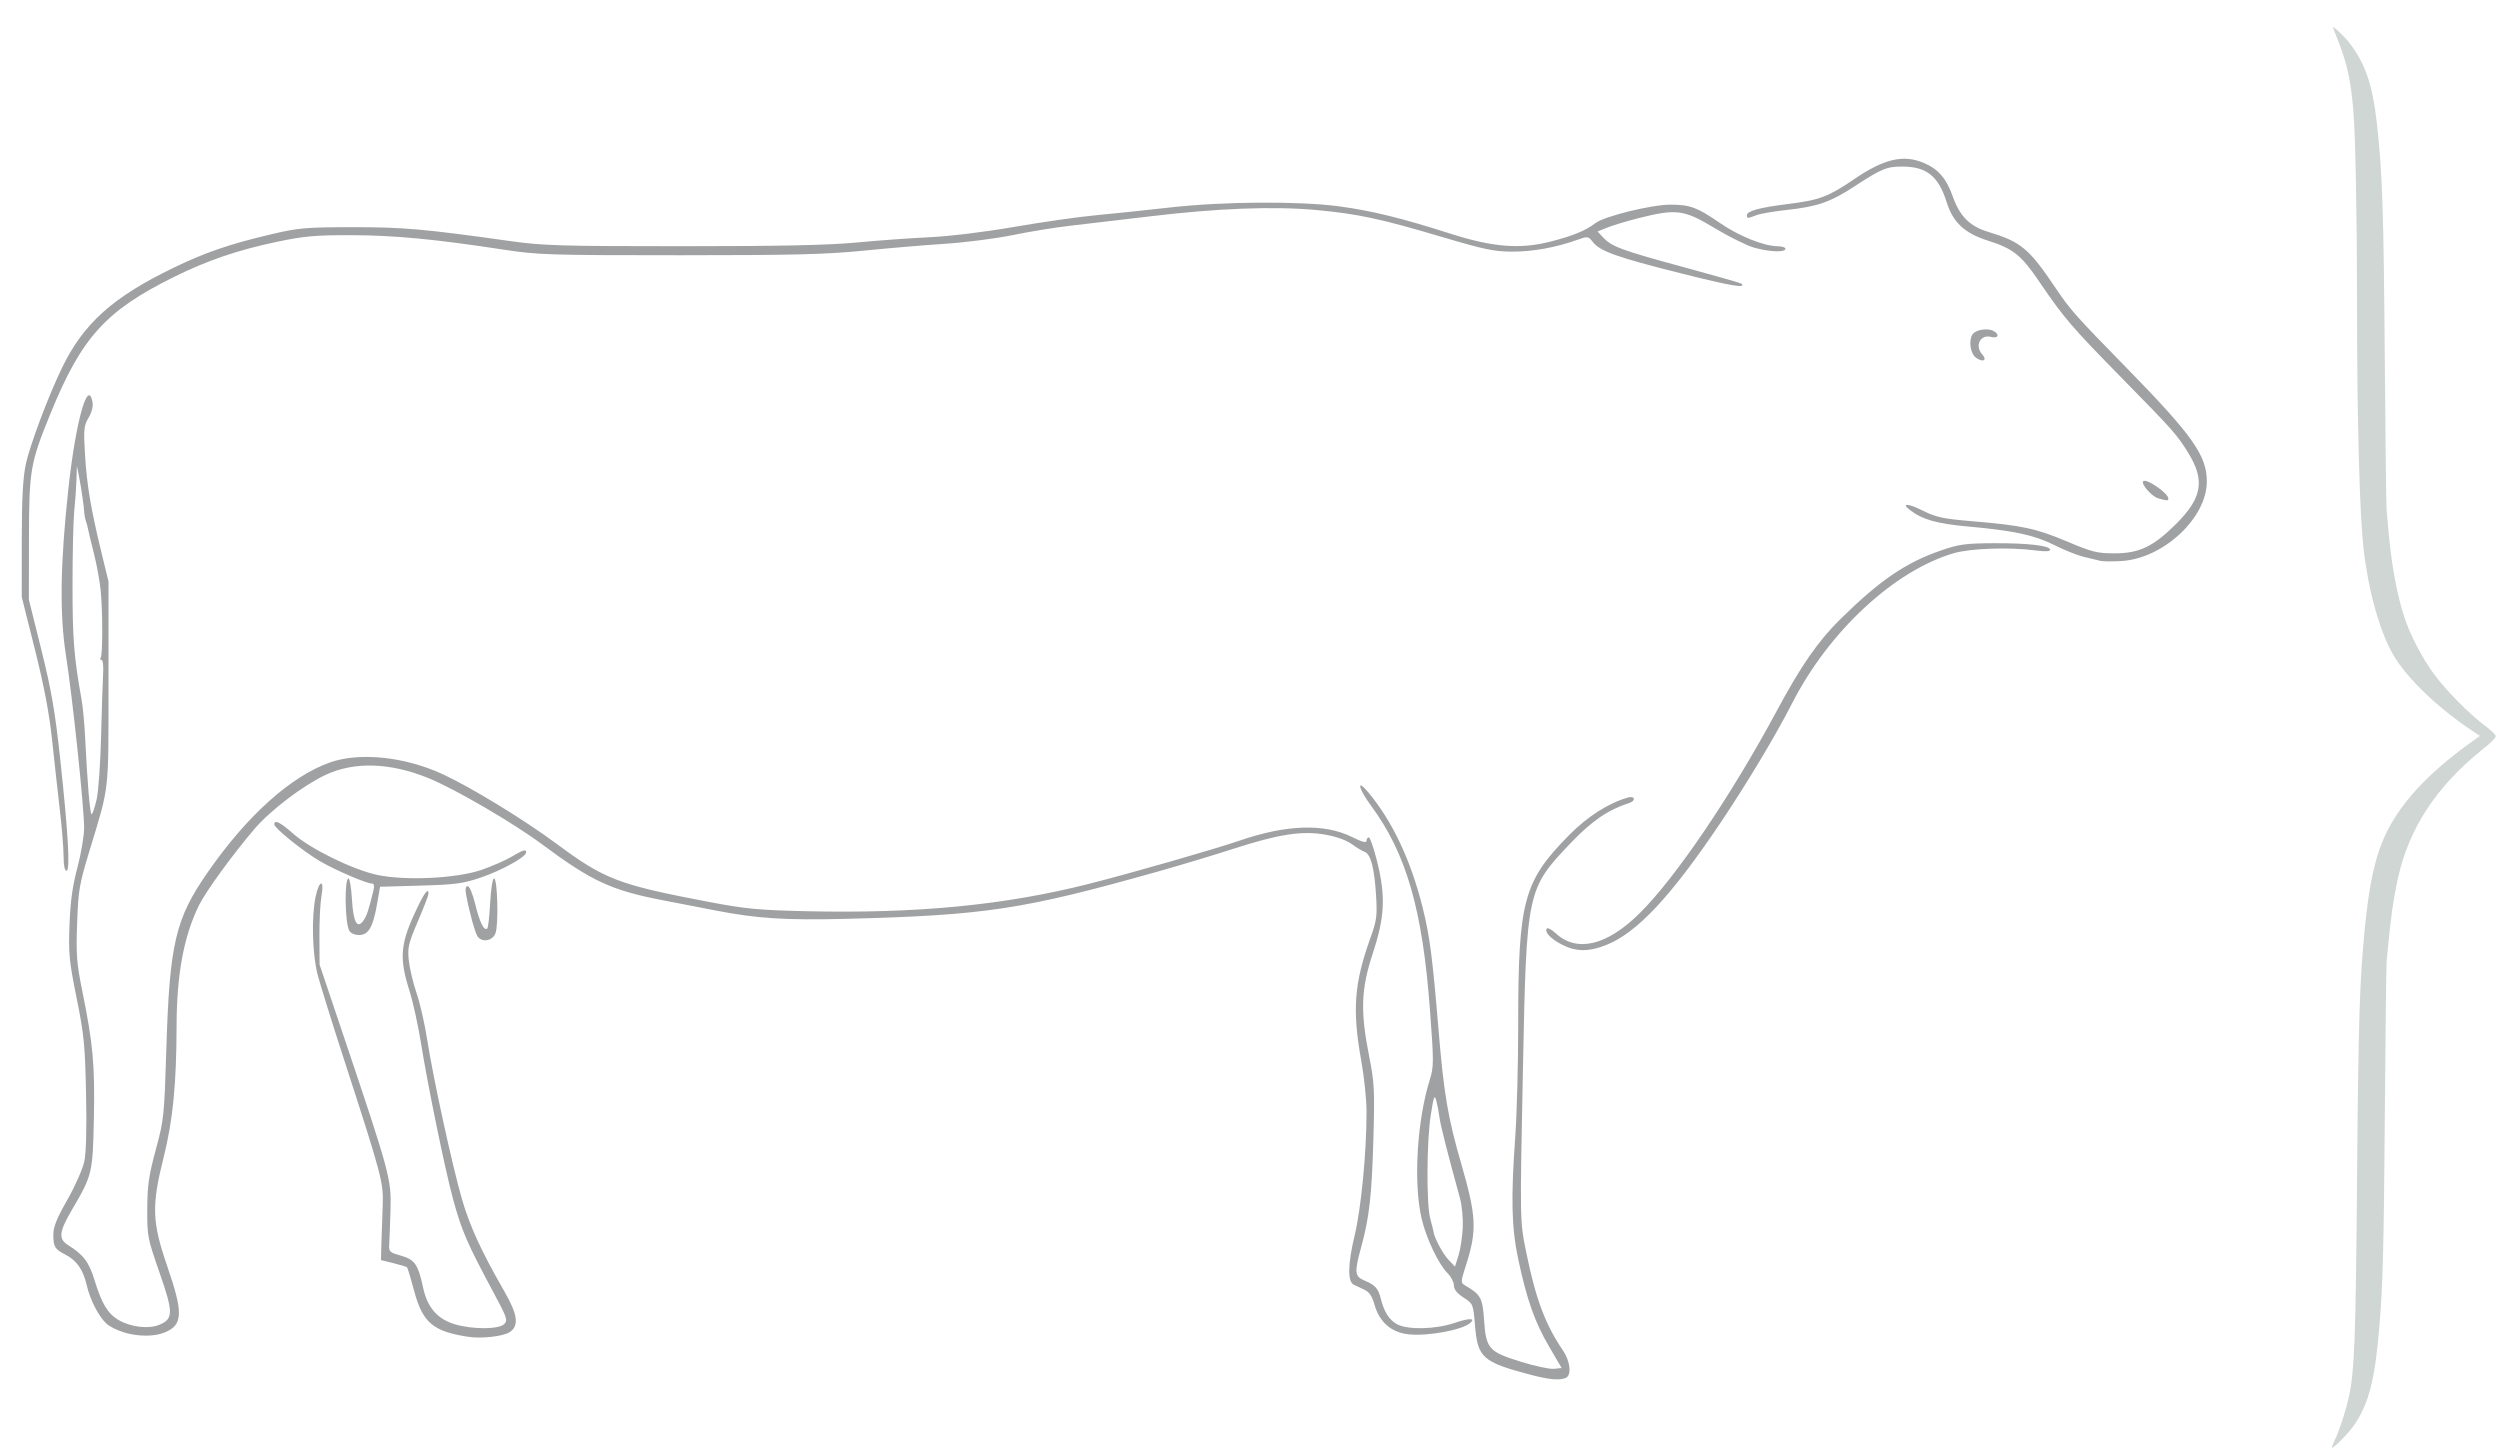 <?xml version="1.0" encoding="UTF-8" standalone="no"?>
<!-- Created with Inkscape (http://www.inkscape.org/) -->

<svg
   xmlns:dc="http://purl.org/dc/elements/1.1/"
   xmlns:cc="http://creativecommons.org/ns#"
   xmlns:rdf="http://www.w3.org/1999/02/22-rdf-syntax-ns#"
   xmlns:svg="http://www.w3.org/2000/svg"
   xmlns="http://www.w3.org/2000/svg"
   xmlns:sodipodi="http://sodipodi.sourceforge.net/DTD/sodipodi-0.dtd"
   xmlns:inkscape="http://www.inkscape.org/namespaces/inkscape"
   width="143"
   height="83"
   id="svg2"
   version="1.1"
   inkscape:version="0.48.5 r10040"
   sodipodi:docname="cow.svg">
  <defs
     id="defs4" />
  <sodipodi:namedview
     id="base"
     pagecolor="#ffffff"
     bordercolor="#666666"
     borderopacity="1.0"
     inkscape:pageopacity="0.0"
     inkscape:pageshadow="2"
     inkscape:zoom="3.959798"
     inkscape:cx="106.20485"
     inkscape:cy="41.762009"
     inkscape:document-units="px"
     inkscape:current-layer="svg2"
     showgrid="false"
     inkscape:window-width="1647"
     inkscape:window-height="1319"
     inkscape:window-x="435"
     inkscape:window-y="17"
     inkscape:window-maximized="0" />
  <g
     id="group_all"
     transform="matrix(0.882,0,0,0.882,-3.862,-2.322)">
    <g
       inkscape:label="lines"
       inkscape:groupmode="layer"
       id="lines"
       transform="translate(0,-952.362)">
      <g
         id="g3890">
        <path
           inkscape:label="#path3068"
           inkscape:connector-curvature="0"
           id="cow_outline"
           d="m 103.586,1044.137 c -3.06,-0.81 -3.377,-1.094 -3.55,-3.181 -0.116,-1.396 -0.121,-1.409 -0.742,-1.81 -0.422,-0.273 -0.625,-0.528 -0.625,-0.785 0,-0.21 -0.182,-0.563 -0.404,-0.785 -0.593,-0.593 -1.397,-2.283 -1.693,-3.56 -0.539,-2.322 -0.298,-6.35 0.538,-9.02 0.258,-0.825 0.258,-1.134 -6.72e-4,-4.583 -0.485,-6.458 -1.531,-10.068 -3.814,-13.164 -0.831,-1.127 -0.974,-1.821 -0.179,-0.868 1.574,1.888 2.768,4.423 3.531,7.5 0.457,1.842 0.633,3.2 1.024,7.897 0.349,4.186 0.604,5.694 1.474,8.694 0.985,3.398 1.029,4.316 0.311,6.558 -0.358,1.12 -0.36,1.154 -0.053,1.333 1.009,0.59 1.122,0.798 1.221,2.237 0.128,1.865 0.298,2.059 2.384,2.707 0.907,0.282 1.874,0.489 2.148,0.46 l 0.499,-0.052 -0.829,-1.417 c -0.918,-1.568 -1.435,-3.038 -1.992,-5.667 -0.429,-2.024 -0.474,-3.914 -0.188,-7.914 0.105,-1.465 0.191,-4.728 0.191,-7.25 6.7e-4,-8.068 0.336,-9.315 3.311,-12.323 1.195,-1.208 2.548,-2.07 3.814,-2.43 0.444,-0.126 0.523,0.212 0.083,0.354 -1.398,0.453 -2.428,1.159 -3.815,2.612 -2.826,2.962 -2.854,3.09 -3.082,14.45 -0.205,10.193 -0.208,10.013 0.211,12.084 0.606,2.997 1.232,4.671 2.377,6.356 0.491,0.723 0.578,1.637 0.17,1.793 -0.43,0.165 -1.083,0.101 -2.32,-0.226 z m -4.344,-9.506 c 0.029,-0.596 -0.05,-1.458 -0.176,-1.917 -0.815,-2.956 -1.269,-4.744 -1.333,-5.255 -0.04,-0.324 -0.134,-0.811 -0.207,-1.083 -0.115,-0.425 -0.165,-0.296 -0.357,0.922 -0.271,1.719 -0.29,5.831 -0.031,6.75 0.103,0.367 0.193,0.722 0.2,0.789 0.038,0.39 0.591,1.444 0.964,1.84 l 0.436,0.462 0.225,-0.712 c 0.124,-0.392 0.249,-1.199 0.279,-1.795 z m -64.491,7.06 c -2.291,-0.347 -2.965,-0.92 -3.517,-2.99 -0.212,-0.795 -0.418,-1.477 -0.456,-1.516 -0.039,-0.039 -0.435,-0.16 -0.882,-0.271 l -0.811,-0.2 0.029,-1.083 c 0.016,-0.596 0.053,-1.683 0.083,-2.417 0.061,-1.518 -0.038,-1.896 -2.478,-9.417 -0.788,-2.429 -1.57,-4.942 -1.739,-5.583 -0.348,-1.327 -0.411,-3.769 -0.131,-5.075 0.235,-1.098 0.579,-1.143 0.38,-0.05 -0.079,0.435 -0.14,1.617 -0.134,2.625 l 0.009,1.833 1.598,4.75 c 2.942,8.745 3.057,9.17 3.004,11.084 -0.025,0.917 -0.063,1.926 -0.083,2.243 -0.036,0.553 -0.007,0.585 0.755,0.801 0.903,0.257 1.116,0.566 1.444,2.091 0.275,1.276 0.929,2.027 2.059,2.363 1.15,0.341 2.848,0.334 3.196,-0.014 0.244,-0.244 0.186,-0.416 -0.688,-2.042 -1.72,-3.2 -2.071,-4.01 -2.63,-6.072 -0.523,-1.927 -1.641,-7.371 -2.08,-10.121 -0.183,-1.146 -0.523,-2.683 -0.755,-3.415 -0.636,-2.002 -0.58,-2.943 0.286,-4.854 0.637,-1.406 0.958,-1.874 0.958,-1.396 0,0.092 -0.309,0.892 -0.688,1.778 -0.617,1.445 -0.677,1.704 -0.589,2.54 0.054,0.512 0.281,1.464 0.503,2.116 0.223,0.652 0.531,2.002 0.686,3 0.385,2.485 1.647,8.272 2.268,10.398 0.508,1.74 1.26,3.373 2.721,5.913 0.89,1.547 0.987,2.267 0.361,2.678 -0.421,0.276 -1.817,0.433 -2.68,0.303 z m -22.389,-0.307 c -0.397,-0.124 -0.874,-0.362 -1.059,-0.53 -0.52,-0.47 -1.078,-1.548 -1.3,-2.512 -0.234,-1.012 -0.65,-1.607 -1.392,-1.987 -0.679,-0.348 -0.771,-0.502 -0.774,-1.296 -0.002,-0.492 0.225,-1.055 0.907,-2.25 0.5,-0.877 0.995,-1.993 1.1,-2.481 0.123,-0.575 0.164,-2.128 0.116,-4.417 -0.066,-3.141 -0.133,-3.823 -0.613,-6.196 -0.485,-2.397 -0.531,-2.877 -0.46,-4.75 0.057,-1.52 0.196,-2.523 0.513,-3.711 0.239,-0.895 0.434,-2.058 0.434,-2.583 -4.97e-4,-1.327 -0.755,-8.484 -1.182,-11.206 -0.416,-2.659 -0.365,-5.971 0.169,-10.834 0.475,-4.329 1.259,-7.127 1.558,-5.561 0.052,0.271 -0.046,0.659 -0.255,1.014 -0.305,0.517 -0.329,0.753 -0.234,2.353 0.118,1.992 0.377,3.547 1.062,6.361 l 0.466,1.917 -0.002,6.583 c -0.003,7.268 0.08,6.546 -1.246,10.917 -0.65,2.142 -0.714,2.524 -0.789,4.667 -0.072,2.046 -0.03,2.59 0.342,4.417 0.69,3.394 0.814,4.769 0.745,8.206 -0.073,3.576 -0.103,3.703 -1.414,5.933 -0.847,1.44 -0.9,1.908 -0.26,2.304 0.994,0.616 1.363,1.106 1.723,2.291 0.454,1.494 0.852,2.155 1.544,2.563 0.794,0.469 1.955,0.605 2.655,0.313 0.913,-0.381 0.913,-0.793 1.21e-4,-3.409 -0.77,-2.208 -0.796,-2.345 -0.786,-4.117 0.009,-1.527 0.102,-2.168 0.554,-3.833 0.525,-1.934 0.548,-2.151 0.685,-6.583 0.211,-6.803 0.584,-8.386 2.691,-11.417 2.552,-3.672 5.384,-6.213 7.925,-7.111 1.915,-0.677 4.85,-0.37 7.301,0.762 1.858,0.859 5.271,2.946 7.416,4.535 3.094,2.293 3.992,2.635 9.837,3.748 2.379,0.453 3.227,0.534 6.33,0.605 7.156,0.164 12.874,-0.39 18.334,-1.775 2.751,-0.698 8.177,-2.256 9.833,-2.824 2.975,-1.02 5.441,-1.096 7.208,-0.221 0.67,0.332 0.958,0.408 0.958,0.253 0,-0.122 0.067,-0.222 0.148,-0.222 0.081,0 0.321,0.694 0.533,1.542 0.568,2.275 0.508,3.603 -0.271,5.968 -0.766,2.328 -0.818,3.749 -0.244,6.657 0.346,1.755 0.37,2.212 0.279,5.417 -0.104,3.658 -0.262,5.057 -0.793,6.997 -0.452,1.653 -0.426,1.892 0.237,2.169 0.673,0.281 0.881,0.516 1.038,1.169 0.204,0.848 0.558,1.399 1.068,1.663 0.707,0.366 2.474,0.323 3.697,-0.089 0.957,-0.322 1.395,-0.327 1.048,-0.011 -0.517,0.469 -2.802,0.888 -4.045,0.742 -1.108,-0.13 -1.866,-0.801 -2.182,-1.93 -0.151,-0.538 -0.337,-0.811 -0.653,-0.958 -0.243,-0.113 -0.555,-0.261 -0.692,-0.328 -0.405,-0.199 -0.382,-1.341 0.063,-3.197 0.421,-1.757 0.771,-5.389 0.771,-8.012 0,-0.773 -0.153,-2.253 -0.34,-3.291 -0.597,-3.315 -0.468,-5.041 0.598,-8.006 0.402,-1.119 0.44,-1.407 0.358,-2.75 -0.108,-1.774 -0.346,-2.674 -0.744,-2.814 -0.159,-0.056 -0.534,-0.283 -0.834,-0.504 -0.328,-0.243 -0.999,-0.484 -1.689,-0.607 -1.524,-0.272 -3.034,-0.042 -5.988,0.915 -1.253,0.406 -3.478,1.075 -4.945,1.488 -8.721,2.455 -11.142,2.822 -20.172,3.053 -3.886,0.1 -5.807,-0.022 -8.412,-0.533 -0.688,-0.135 -2.243,-0.436 -3.456,-0.669 -3.342,-0.642 -4.632,-1.238 -7.835,-3.622 -1.877,-1.397 -5.662,-3.603 -7.382,-4.303 -2.485,-1.011 -4.815,-1.083 -6.679,-0.204 -1.446,0.682 -3.551,2.28 -4.581,3.479 -1.397,1.626 -3.186,4.086 -3.624,4.982 -0.983,2.012 -1.441,4.484 -1.448,7.82 -0.008,3.779 -0.239,6.122 -0.84,8.52 -0.79,3.152 -0.755,4.187 0.24,7.074 1.041,3.021 1.013,3.786 -0.153,4.273 -0.696,0.291 -1.759,0.286 -2.714,-0.011 z m -1.722,-34.513 c 0.119,-0.51 0.252,-2.366 0.295,-4.125 0.044,-1.759 0.103,-3.592 0.132,-4.073 0.029,-0.481 -0.017,-0.875 -0.101,-0.875 -0.084,0 -0.108,-0.073 -0.052,-0.163 0.13,-0.21 0.127,-2.937 -0.005,-4.337 -0.056,-0.596 -0.254,-1.683 -0.441,-2.417 -0.186,-0.733 -0.357,-1.446 -0.381,-1.583 -0.023,-0.138 -0.084,-0.362 -0.135,-0.5 -0.051,-0.138 -0.097,-0.362 -0.103,-0.5 -0.017,-0.403 -0.189,-1.6 -0.34,-2.37 l -0.141,-0.713 -0.03,0.917 c -0.017,0.504 -0.081,1.404 -0.143,2 -0.062,0.596 -0.113,2.771 -0.113,4.833 0,3.475 0.093,4.647 0.59,7.417 0.082,0.458 0.184,1.546 0.227,2.417 0.146,2.979 0.316,5 0.42,5 0.057,0 0.201,-0.417 0.319,-0.927 z m 95.033,9.385 c -0.735,-0.376 -1.17,-0.848 -0.968,-1.05 0.059,-0.06 0.311,0.08 0.56,0.31 1.372,1.272 3.316,0.812 5.443,-1.289 2.334,-2.306 5.953,-7.646 8.893,-13.12 1.597,-2.975 2.696,-4.554 4.178,-6.008 2.541,-2.491 4.198,-3.618 6.474,-4.405 1.17,-0.404 1.589,-0.462 3.417,-0.471 2.235,-0.011 3.667,0.157 3.667,0.429 0,0.109 -0.339,0.123 -0.958,0.039 -1.659,-0.223 -4.206,-0.137 -5.292,0.18 -3.85,1.123 -8.1,5.065 -10.474,9.714 -1.073,2.101 -2.938,5.214 -4.658,7.773 -3.223,4.795 -5.417,7.137 -7.429,7.931 -1.122,0.442 -1.942,0.433 -2.852,-0.033 z m -70.303,-0.5 c -0.166,-0.201 -0.563,-1.63 -0.763,-2.75 -0.066,-0.369 -0.032,-0.541 0.107,-0.54 0.115,0 0.329,0.519 0.489,1.183 0.279,1.159 0.579,1.756 0.78,1.556 0.056,-0.055 0.139,-0.808 0.185,-1.673 0.047,-0.883 0.156,-1.572 0.25,-1.571 0.227,0 0.305,3.002 0.093,3.56 -0.183,0.482 -0.827,0.614 -1.141,0.234 z m -8.346,-0.417 c -0.279,-0.523 -0.316,-3.375 -0.044,-3.375 0.08,0 0.18,0.603 0.223,1.339 0.086,1.482 0.331,1.957 0.73,1.416 0.222,-0.301 0.355,-0.695 0.661,-1.964 0.074,-0.305 0.044,-0.458 -0.087,-0.458 -0.359,0 -2.387,-0.872 -3.375,-1.451 -1.101,-0.645 -2.964,-2.146 -2.964,-2.388 0,-0.329 0.387,-0.139 1.223,0.601 1.116,0.988 3.863,2.335 5.451,2.675 1.833,0.392 5.154,0.231 6.772,-0.328 0.658,-0.227 1.527,-0.607 1.931,-0.844 0.793,-0.465 0.956,-0.513 0.956,-0.281 0,0.283 -1.586,1.163 -2.917,1.617 -1.169,0.4 -1.654,0.465 -3.945,0.531 l -2.611,0.075 -0.19,1.091 c -0.266,1.529 -0.558,2.037 -1.169,2.037 -0.296,0 -0.551,-0.115 -0.645,-0.292 z m -18.523,-4.815 c 0,-0.517 -0.111,-1.886 -0.246,-3.042 -0.135,-1.156 -0.361,-3.193 -0.501,-4.526 -0.176,-1.678 -0.518,-3.473 -1.109,-5.833 l -0.855,-3.409 4.972e-4,-3.667 c 3.36e-4,-2.641 0.072,-4.017 0.256,-4.917 0.25,-1.22 1.482,-4.499 2.379,-6.333 1.391,-2.842 3.27,-4.525 7.158,-6.413 2.094,-1.016 3.683,-1.562 6.417,-2.204 1.743,-0.409 2.219,-0.45 5.25,-0.452 3.303,-0.003 4.63,0.115 10.294,0.912 2.035,0.286 3.288,0.323 11.084,0.322 6.343,-3.4e-4 9.485,-0.067 11.29,-0.239 1.375,-0.131 3.513,-0.286 4.75,-0.345 1.326,-0.063 3.585,-0.338 5.5,-0.671 1.788,-0.31 4.15,-0.648 5.25,-0.75 1.1,-0.102 3.275,-0.33 4.833,-0.507 3.436,-0.389 8.358,-0.422 10.979,-0.073 2.071,0.276 4.083,0.769 7.188,1.764 2.771,0.888 4.535,1.029 6.515,0.521 1.47,-0.377 2.282,-0.711 2.902,-1.193 0.58,-0.451 3.677,-1.211 4.905,-1.203 1.26,0.008 1.711,0.177 3.187,1.195 1.221,0.842 2.864,1.503 3.736,1.503 0.278,0 0.505,0.075 0.505,0.167 0,0.246 -1.077,0.202 -2.058,-0.084 -0.472,-0.138 -1.605,-0.701 -2.516,-1.25 -2.016,-1.215 -2.483,-1.276 -4.983,-0.647 -0.719,0.181 -1.604,0.448 -1.967,0.593 l -0.66,0.264 0.362,0.386 c 0.564,0.6 1.18,0.828 5.173,1.913 2.049,0.557 3.759,1.045 3.799,1.085 0.319,0.319 -0.654,0.153 -3.935,-0.671 -4.135,-1.038 -5.23,-1.428 -5.702,-2.028 -0.302,-0.384 -0.325,-0.387 -1.036,-0.134 -1.385,0.493 -2.878,0.761 -4.219,0.756 -1.143,-0.004 -1.825,-0.147 -4.493,-0.94 -3.982,-1.184 -5.487,-1.508 -8.159,-1.756 -2.784,-0.259 -6.429,-0.12 -10.855,0.413 -1.925,0.232 -4.25,0.506 -5.167,0.608 -0.917,0.103 -2.567,0.371 -3.667,0.597 -1.1,0.226 -3.088,0.482 -4.417,0.569 -1.329,0.087 -3.729,0.29 -5.333,0.451 -2.383,0.238 -4.565,0.292 -11.917,0.292 -8.453,6e-5 -9.147,-0.022 -11.417,-0.369 -4.432,-0.677 -7.059,-0.926 -9.833,-0.932 -2.351,-0.005 -3.055,0.058 -4.85,0.435 -2.51,0.528 -4.507,1.209 -6.65,2.269 -4.438,2.196 -6.001,3.924 -8.01,8.853 -1.324,3.25 -1.394,3.655 -1.401,8.161 l -0.006,3.917 0.809,3.25 c 0.648,2.606 0.889,3.994 1.214,7 0.531,4.913 0.669,7.333 0.418,7.333 -0.12,0 -0.19,-0.347 -0.19,-0.94 z M 140.586,991.365 c -0.183,-0.044 -0.671,-0.161 -1.083,-0.261 -0.412,-0.1 -1.261,-0.44 -1.886,-0.755 -1.294,-0.653 -2.644,-0.944 -5.598,-1.208 -2.013,-0.18 -2.965,-0.448 -3.766,-1.062 -0.621,-0.476 -0.143,-0.452 0.847,0.042 0.841,0.419 1.304,0.518 3.152,0.673 3.261,0.274 4.163,0.466 6.167,1.312 1.633,0.69 1.97,0.774 3.083,0.774 1.619,0 2.531,-0.437 4.018,-1.923 1.672,-1.672 1.867,-2.808 0.785,-4.571 -0.727,-1.186 -0.988,-1.481 -4.286,-4.839 -3.284,-3.345 -3.783,-3.926 -5.345,-6.224 -1.228,-1.806 -1.708,-2.192 -3.398,-2.731 -1.495,-0.477 -2.241,-1.176 -2.651,-2.485 -0.529,-1.688 -1.303,-2.31 -2.873,-2.31 -1.027,0 -1.342,0.132 -3.175,1.328 -1.502,0.98 -2.353,1.273 -4.325,1.485 -0.825,0.089 -1.711,0.242 -1.969,0.341 -0.578,0.221 -0.614,0.221 -0.614,0.008 0,-0.281 0.803,-0.502 2.66,-0.733 2.048,-0.255 2.616,-0.468 4.29,-1.609 1.94,-1.322 3.188,-1.616 4.513,-1.062 0.946,0.395 1.477,1.01 1.895,2.193 0.447,1.266 1.1,1.922 2.265,2.275 2.169,0.656 2.662,1.068 4.427,3.691 0.925,1.375 1.26,1.751 4.538,5.102 4.313,4.409 5.237,5.713 5.241,7.398 0.006,2.357 -2.793,4.982 -5.503,5.161 -0.591,0.039 -1.225,0.035 -1.408,-0.009 z m 3.765,-4.048 c -0.423,-0.118 -1.147,-0.945 -0.976,-1.115 0.201,-0.201 1.628,0.784 1.628,1.123 0,0.154 -0.076,0.153 -0.652,-0.008 z m -11.821,-9.121 c -0.365,-0.256 -0.494,-1.099 -0.231,-1.512 0.195,-0.306 0.971,-0.436 1.36,-0.227 0.426,0.228 0.312,0.51 -0.157,0.387 -0.692,-0.181 -1.074,0.575 -0.571,1.131 0.346,0.382 0.057,0.542 -0.4,0.222 z"
           style="fill:#a0a1a2;fill-opacity:1" />
        <path
           inkscape:label="bracket"
           inkscape:connector-curvature="0"
           id="bracket"
           d="m 155.599,1048.865 c 0,-0.019 0.104,-0.267 0.231,-0.55 0.299,-0.666 0.664,-1.786 0.856,-2.626 0.386,-1.686 0.466,-3.726 0.554,-14.211 0.088,-10.487 0.163,-12.874 0.515,-16.391 0.221,-2.204 0.494,-3.683 0.909,-4.924 0.833,-2.49 2.776,-4.761 6.096,-7.122 l 0.452,-0.321 -0.449,-0.296 c -2.236,-1.472 -4.292,-3.44 -5.167,-4.947 -0.879,-1.513 -1.609,-4.1 -1.925,-6.817 -0.27,-2.329 -0.429,-8.231 -0.433,-16.141 -0.003,-5.507 -0.101,-10.657 -0.234,-12.272 -0.169,-2.053 -0.398,-3.103 -1.015,-4.66 -0.172,-0.434 -0.313,-0.804 -0.313,-0.823 0,-0.103 0.695,0.547 1.015,0.95 1.058,1.33 1.545,2.725 1.83,5.237 0.361,3.193 0.444,5.669 0.521,15.672 0.039,5.008 0.089,9.265 0.112,9.458 0.022,0.193 0.078,0.791 0.124,1.329 0.18,2.119 0.551,4.155 1.017,5.578 0.393,1.2 1.173,2.694 1.968,3.768 0.754,1.019 2.24,2.522 3.242,3.279 0.511,0.386 0.723,0.594 0.723,0.711 4e-5,0.116 -0.26,0.374 -0.879,0.871 -2.953,2.373 -4.738,5.091 -5.451,8.304 -0.314,1.415 -0.479,2.616 -0.741,5.393 -0.022,0.236 -0.073,4.563 -0.112,9.614 -0.07,9.035 -0.131,11.395 -0.365,14.187 -0.279,3.338 -0.685,4.918 -1.609,6.273 -0.405,0.594 -1.473,1.663 -1.473,1.475 z"
           style="fill:#d0d6d3;fill-opacity:1" />
      </g>
      <!-- g3890 -->
    </g>
    <!-- lines -->
    <g
       inkscape:groupmode="layer"
       id="LAYER_EFO"
       inkscape:label="LAYER_EFO"
       transform="translate(0,-644.095)">
      <g
         id="UBERON:0001013"
         inkscape:label="UBERON:0001013"
         style="fill:none"
         transform="matrix(0.167,0,0,0.167,-13.999,633.679)">
        <path
           inkscape:connector-curvature="0"
           id="path3052"
           d="m 156.809,320.787 c -0.01,-6.905 -0.253,-11.24 -0.89,-15.894 -0.507,-3.699 -0.933,-5.412 -2.821,-11.354 -3.901,-12.269 -6.672,-25.573 -8.05,-38.638 -0.555,-5.264 -0.769,-16.828 -0.394,-21.339 0.719,-8.661 2.675,-17.636 5.056,-23.189 1.442,-3.363 10.087,-10.184 23.966,-18.908 12.892,-8.104 30.559,-15.125 45.88,-18.234 14.191,-2.879 25.649,-2.911 53.795,-0.148 11.285,1.108 46.376,5.393 46.813,5.716 0.261,0.193 -4.049,4.846 -8.989,9.704 -8.654,8.511 -18.013,16.081 -27.938,22.599 -2.662,1.748 -9.442,5.931 -15.067,9.296 -32.711,19.567 -62.673,40.059 -83.406,57.046 -4.399,3.604 -5.347,4.653 -8.388,9.277 -6.608,10.049 -12.303,21.62 -17.836,36.239 l -1.72,4.546 -0.009,-6.719 0,0 z"
           style="fill:none;stroke:none" />
        <path
           inkscape:connector-curvature="0"
           id="path3056"
           d="m 712.989,427.007 c -6.932,-1.723 -15.758,-4.747 -22.31,-7.643 -12.445,-5.502 -29.689,-13.677 -38.341,-18.178 -13.072,-6.8 -22.115,-9.449 -35.698,-10.457 l -4.931,-0.366 1.808,-2.682 c 3.668,-5.44 11.213,-11.67 17.475,-14.431 5.325,-2.347 24.523,-5.662 35.784,-6.178 5.847,-0.268 8.15,-0.119 16.162,1.044 17.623,2.56 28.245,4.964 38.963,8.819 9.622,3.461 28.351,5.338 41.292,4.138 3.444,-0.319 6.319,-0.519 6.389,-0.444 0.265,0.282 -24.097,33.014 -26.157,35.144 -3.194,3.303 -8.23,6.996 -12.238,8.975 -6.738,3.328 -11.51,3.92 -18.197,2.258 l 0,0 z"
           style="fill:none;stroke:none" />
        <path
           inkscape:connector-curvature="0"
           id="path3060"
           d="m 641.312,256.052 c -18.697,-3.451 -40.693,-9.115 -66.429,-17.106 -4.616,-1.433 -10.08,-3.241 -12.143,-4.018 -13.909,-5.237 -34.485,-15.492 -48.036,-23.94 -7.681,-4.789 -12.975,-8.413 -24.017,-16.444 -8.901,-6.474 -27.095,-14.836 -36.697,-16.867 l -2.143,-0.453 1.97,-0.616 c 5.019,-1.568 15.66,-2.781 26.78,-3.053 l 8.393,-0.205 32.143,-4.765 c 31.25,-4.633 32.47,-4.786 43.929,-5.499 20.758,-1.292 28.988,-1.604 42.679,-1.621 l 13.393,-0.016 6.786,1.36 c 16.876,3.382 29.737,6.734 47.74,12.443 l 9.169,2.907 0.296,3.073 c 0.566,5.88 0.267,18.98 -0.582,25.573 -1.447,11.234 -3.868,21.584 -7.369,31.513 -1.092,3.096 -2.066,5.887 -2.164,6.2 -0.445,1.417 -10.573,6.535 -17.117,8.651 -6.391,2.066 -13.913,3.373 -16.579,2.881 l 0,0 z"
           style="fill:none;stroke:none" />
      </g>
      <path
         style="fill:none;stroke:none"
         d="m 51.21,684.019 c 3.194,-1.978 8.047,-4.189 10.448,-6.519 0.683,-0.67 1.021,-1.087 1.182,-1.46 0.136,-0.313 0.128,-0.507 -0.033,-0.835 -0.294,-0.598 -0.982,-0.858 -1.993,-0.752 -1.68,0.277 -0.498,-0.007 -2.014,0.462 -0.526,-0.449 -0.705,-0.731 -0.579,-1.347 1.599,-0.604 2.01,-0.884 4.232,-0.794 0.883,0.043 2.059,0.645 2.505,1.281 0.335,0.477 0.25,1.496 -0.2,2.41 -0.393,0.798 -0.968,1.489 -2.04,2.452 -0.777,0.755 -8.534,5.777 -10.732,6.554 -0.301,-0.416 -1.365,-1.148 -0.774,-1.451 z"
         id="UBERON:0002114"
         inkscape:connector-curvature="0"
         inkscape:label="UBERON:0002114"
         sodipodi:nodetypes="ccscccccssccc" />
      <path
         sodipodi:type="arc"
         style="fill:none;stroke:none"
         id="UBERON:0001898"
         sodipodi:cx="845.3714"
         sodipodi:cy="188.51057"
         sodipodi:rx="4.1668792"
         sodipodi:ry="3.7880721"
         d="m 849.538,188.511 c 0,2.092 -1.866,3.788 -4.167,3.788 -2.301,0 -4.167,-1.696 -4.167,-3.788 0,-2.092 1.866,-3.788 4.167,-3.788 2.301,0 4.167,1.696 4.167,3.788 z"
         transform="matrix(0.167,0,0,0.167,-14.505,633.216)"
         inkscape:label="UBERON:0001898" />
      <path
         style="fill:none;stroke:none"
         d="m 40.576,675.339 c -0.769,-0.485 -1.304,-1.255 -1.426,-2.055 -0.106,-0.689 0.272,-1.082 1.842,-1.917 l 0.981,-0.522 2.172,0.017 c 4.253,0.032 6.782,0.704 7.756,2.062 0.225,0.313 0.218,0.402 -0.052,0.715 -0.365,0.422 -1.573,0.647 -4.069,0.758 -1.255,0.056 -2.137,0.21 -3.985,0.695 -1.305,0.343 -2.418,0.631 -2.473,0.639 -0.055,0.008 -0.39,-0.168 -0.745,-0.391 z"
         id="UBERON:0002113"
         inkscape:connector-curvature="0"
         inkscape:label="UBERON:0002113" />
      <path
         style="fill:none;stroke:none"
         d="m 83.126,697.826 c -1.053,-0.436 -4.651,-5.265 -7.318,-9.82 -3.312,-5.657 -6.17,-12.418 -6.17,-14.595 0,-1.485 0.257,-1.561 4.193,-1.241 15.576,1.266 32.883,3.283 34.457,4.016 0.82,0.382 1.314,1.035 1.657,2.189 0.159,0.536 0.486,1.104 0.757,1.317 0.263,0.206 0.573,0.73 0.69,1.164 0.379,1.405 -0.579,5.36 -1.779,7.352 -0.428,0.709 -1.515,1.266 -7.353,3.762 -6.546,2.799 -16.269,6.181 -17.715,6.161 -0.389,-0.005 -1.027,-0.143 -1.419,-0.305 l 0,0 z"
         id="UBERON:0002048"
         inkscape:connector-curvature="0"
         inkscape:label="UBERON:0002048" />
    </g>
    <!-- LAYER_EFO -->
  </g>
  <!-- group_all -->
</svg>
